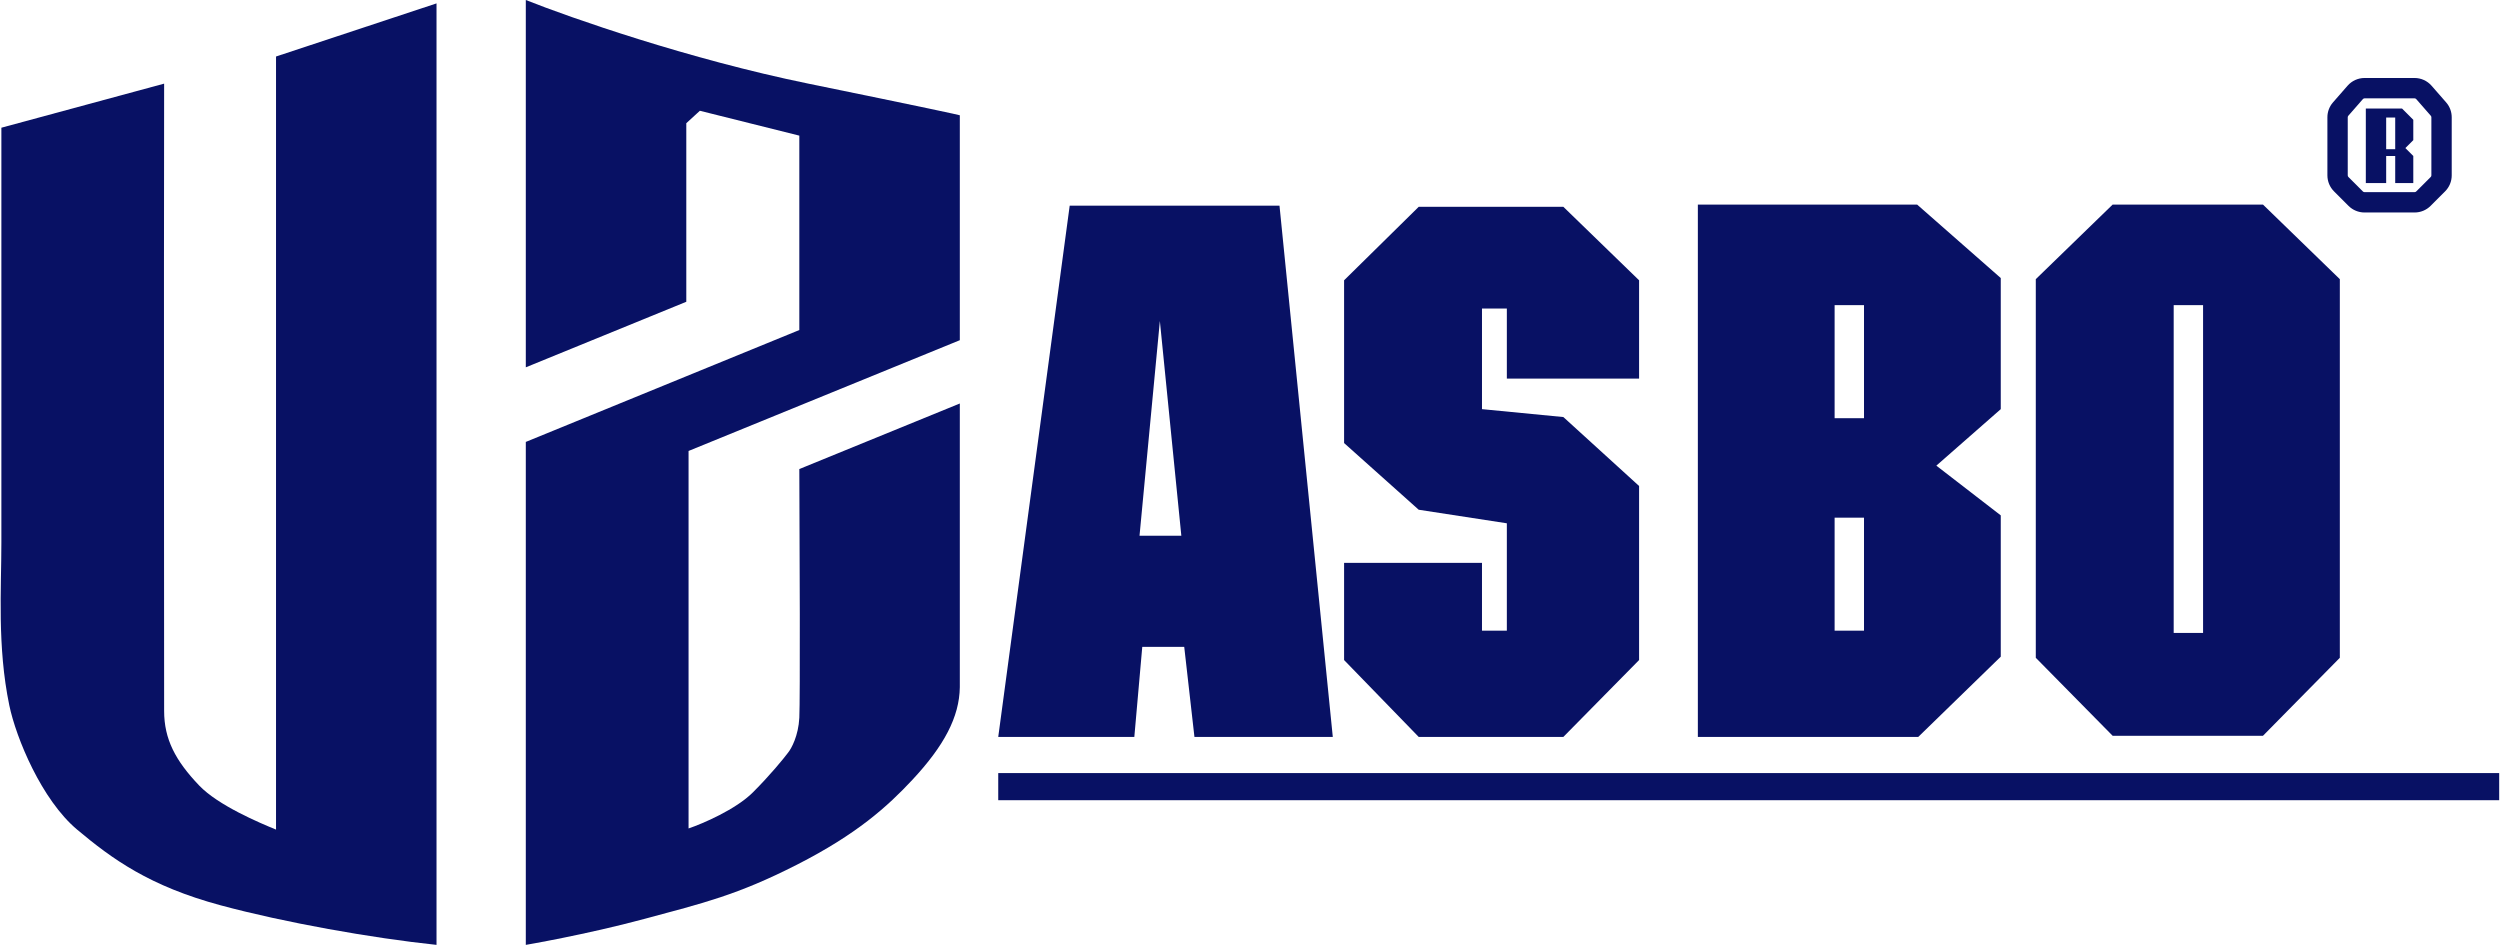 <svg width="2458" height="929" viewBox="0 0 2458 929" fill="none" xmlns="http://www.w3.org/2000/svg">
<path d="M1611.55 275.588V372.266H1481.53V303.369H1457.09V402.269L1537.1 410.048L1611.55 477.834V648.965L1537.1 724.53H1394.86L1321.51 648.965V553.399H1457.09V620.073H1481.53V514.505L1394.86 501.17L1321.51 435.607V275.588L1394.86 203.357H1537.1L1611.55 275.588Z" fill="#081164"/>
<path d="M1.356 125.569L161.375 82.231C161.005 282.625 161.375 676.746 161.375 698.971C161.375 726.752 172.487 747.866 195.823 772.313C214.492 791.871 255.09 808.985 271.388 815.652V55.561L429.185 3.333V928.999C365.843 922.331 279.908 907.098 216.937 890.105C146.928 871.214 110.257 844.544 75.809 815.652C41.067 786.514 15.802 725.641 9.134 693.415C-2.822 635.63 1.356 578.957 1.356 533.396V125.569Z" fill="#081164"/>
<path d="M516.973 0V361.154L674.769 296.702V121.126L688.104 108.902L785.894 133.349V324.483L516.973 434.496V929C516.973 929 575.869 918.999 633.654 903.441C691.57 887.848 724.776 880.105 783.671 850.102C842.567 820.098 872.619 792.9 897.018 766.758C928.133 733.421 943.32 704.899 943.691 675.636V396.714L785.894 461.166C786.264 535.249 786.783 687.86 785.894 705.64C785.005 723.42 778.115 736.014 774.782 740.088C770.337 746.015 757.224 762.091 740.333 778.982C723.442 795.873 691.068 809.726 676.992 814.542V443.386L943.691 334.484V113.347C942.95 112.976 912.131 106.235 794.784 82.232C677.437 58.229 560.682 17.41 516.973 0Z" fill="#081164"/>
<path fill-rule="evenodd" clip-rule="evenodd" d="M1051.72 202.244L981.473 724.529H1115.27L1123.08 635.987H1164.33L1174.37 724.529H1310.4L1258 202.244H1051.72ZM1140.38 315.591L1120.38 526.727H1161.49L1140.38 315.591Z" fill="#081164"/>
<path d="M981.473 760.091H2457.2V786.761H981.473V760.091Z" fill="#081164"/>
<path fill-rule="evenodd" clip-rule="evenodd" d="M1669.33 724.53V201.134H1884.91L1967.15 273.365V402.269L1903.81 457.831L1967.15 506.726V645.632L1886.03 724.53H1669.33ZM1803.79 300.035H1832.69V411.159H1803.79V300.035ZM1832.69 508.949H1803.79V620.073H1832.69V508.949Z" fill="#081164"/>
<path fill-rule="evenodd" clip-rule="evenodd" d="M2077.16 201.134L2001.59 274.476V646.743L2077.16 723.419H2224.95L2300.52 646.743V274.476L2224.95 201.134H2077.16ZM2166.06 300.035H2137.17V622.296H2166.06V300.035Z" fill="#081164"/>
<path fill-rule="evenodd" clip-rule="evenodd" d="M2405.03 100.659L2405.03 100.659C2408.58 104.71 2410.53 109.91 2410.53 115.294V172.434C2410.53 178.328 2408.19 183.981 2404.02 188.149L2389.77 202.405L2389.77 202.405C2385.6 206.573 2379.95 208.914 2374.05 208.914H2324.78C2318.88 208.914 2313.23 206.573 2309.06 202.405L2309.06 202.405L2294.81 188.149C2294.81 188.149 2294.81 188.149 2294.81 188.149C2290.64 183.981 2288.3 178.328 2288.3 172.434V115.294C2288.3 109.91 2290.25 104.71 2293.8 100.659L2308.14 84.266C2312.36 79.443 2318.46 76.676 2324.86 76.676H2373.97C2380.37 76.676 2386.47 79.443 2390.69 84.266L2405.03 100.659ZM2324.86 96.679H2373.97C2374.61 96.679 2375.22 96.955 2375.64 97.438L2389.98 113.83C2390.34 114.235 2390.53 114.755 2390.53 115.294V172.434C2390.53 173.023 2390.3 173.589 2389.88 174.006L2375.62 188.261C2375.21 188.678 2374.64 188.912 2374.05 188.912H2324.78C2324.19 188.912 2323.62 188.678 2323.21 188.261L2308.95 174.006C2308.53 173.589 2308.3 173.023 2308.3 172.434V115.294C2308.3 114.755 2308.49 114.235 2308.85 113.83L2323.19 97.438C2323.61 96.955 2324.22 96.679 2324.86 96.679Z" fill="#081164"/>
<path fill-rule="evenodd" clip-rule="evenodd" d="M2326.08 106.679V180.021H2346.08V153.351H2354.97V180.021H2372.75V153.351L2364.97 145.572L2372.75 137.794V117.791L2361.64 106.679H2326.08ZM2354.97 115.569H2346.08V146.683H2354.97V115.569Z" fill="#081164"/>
</svg>
